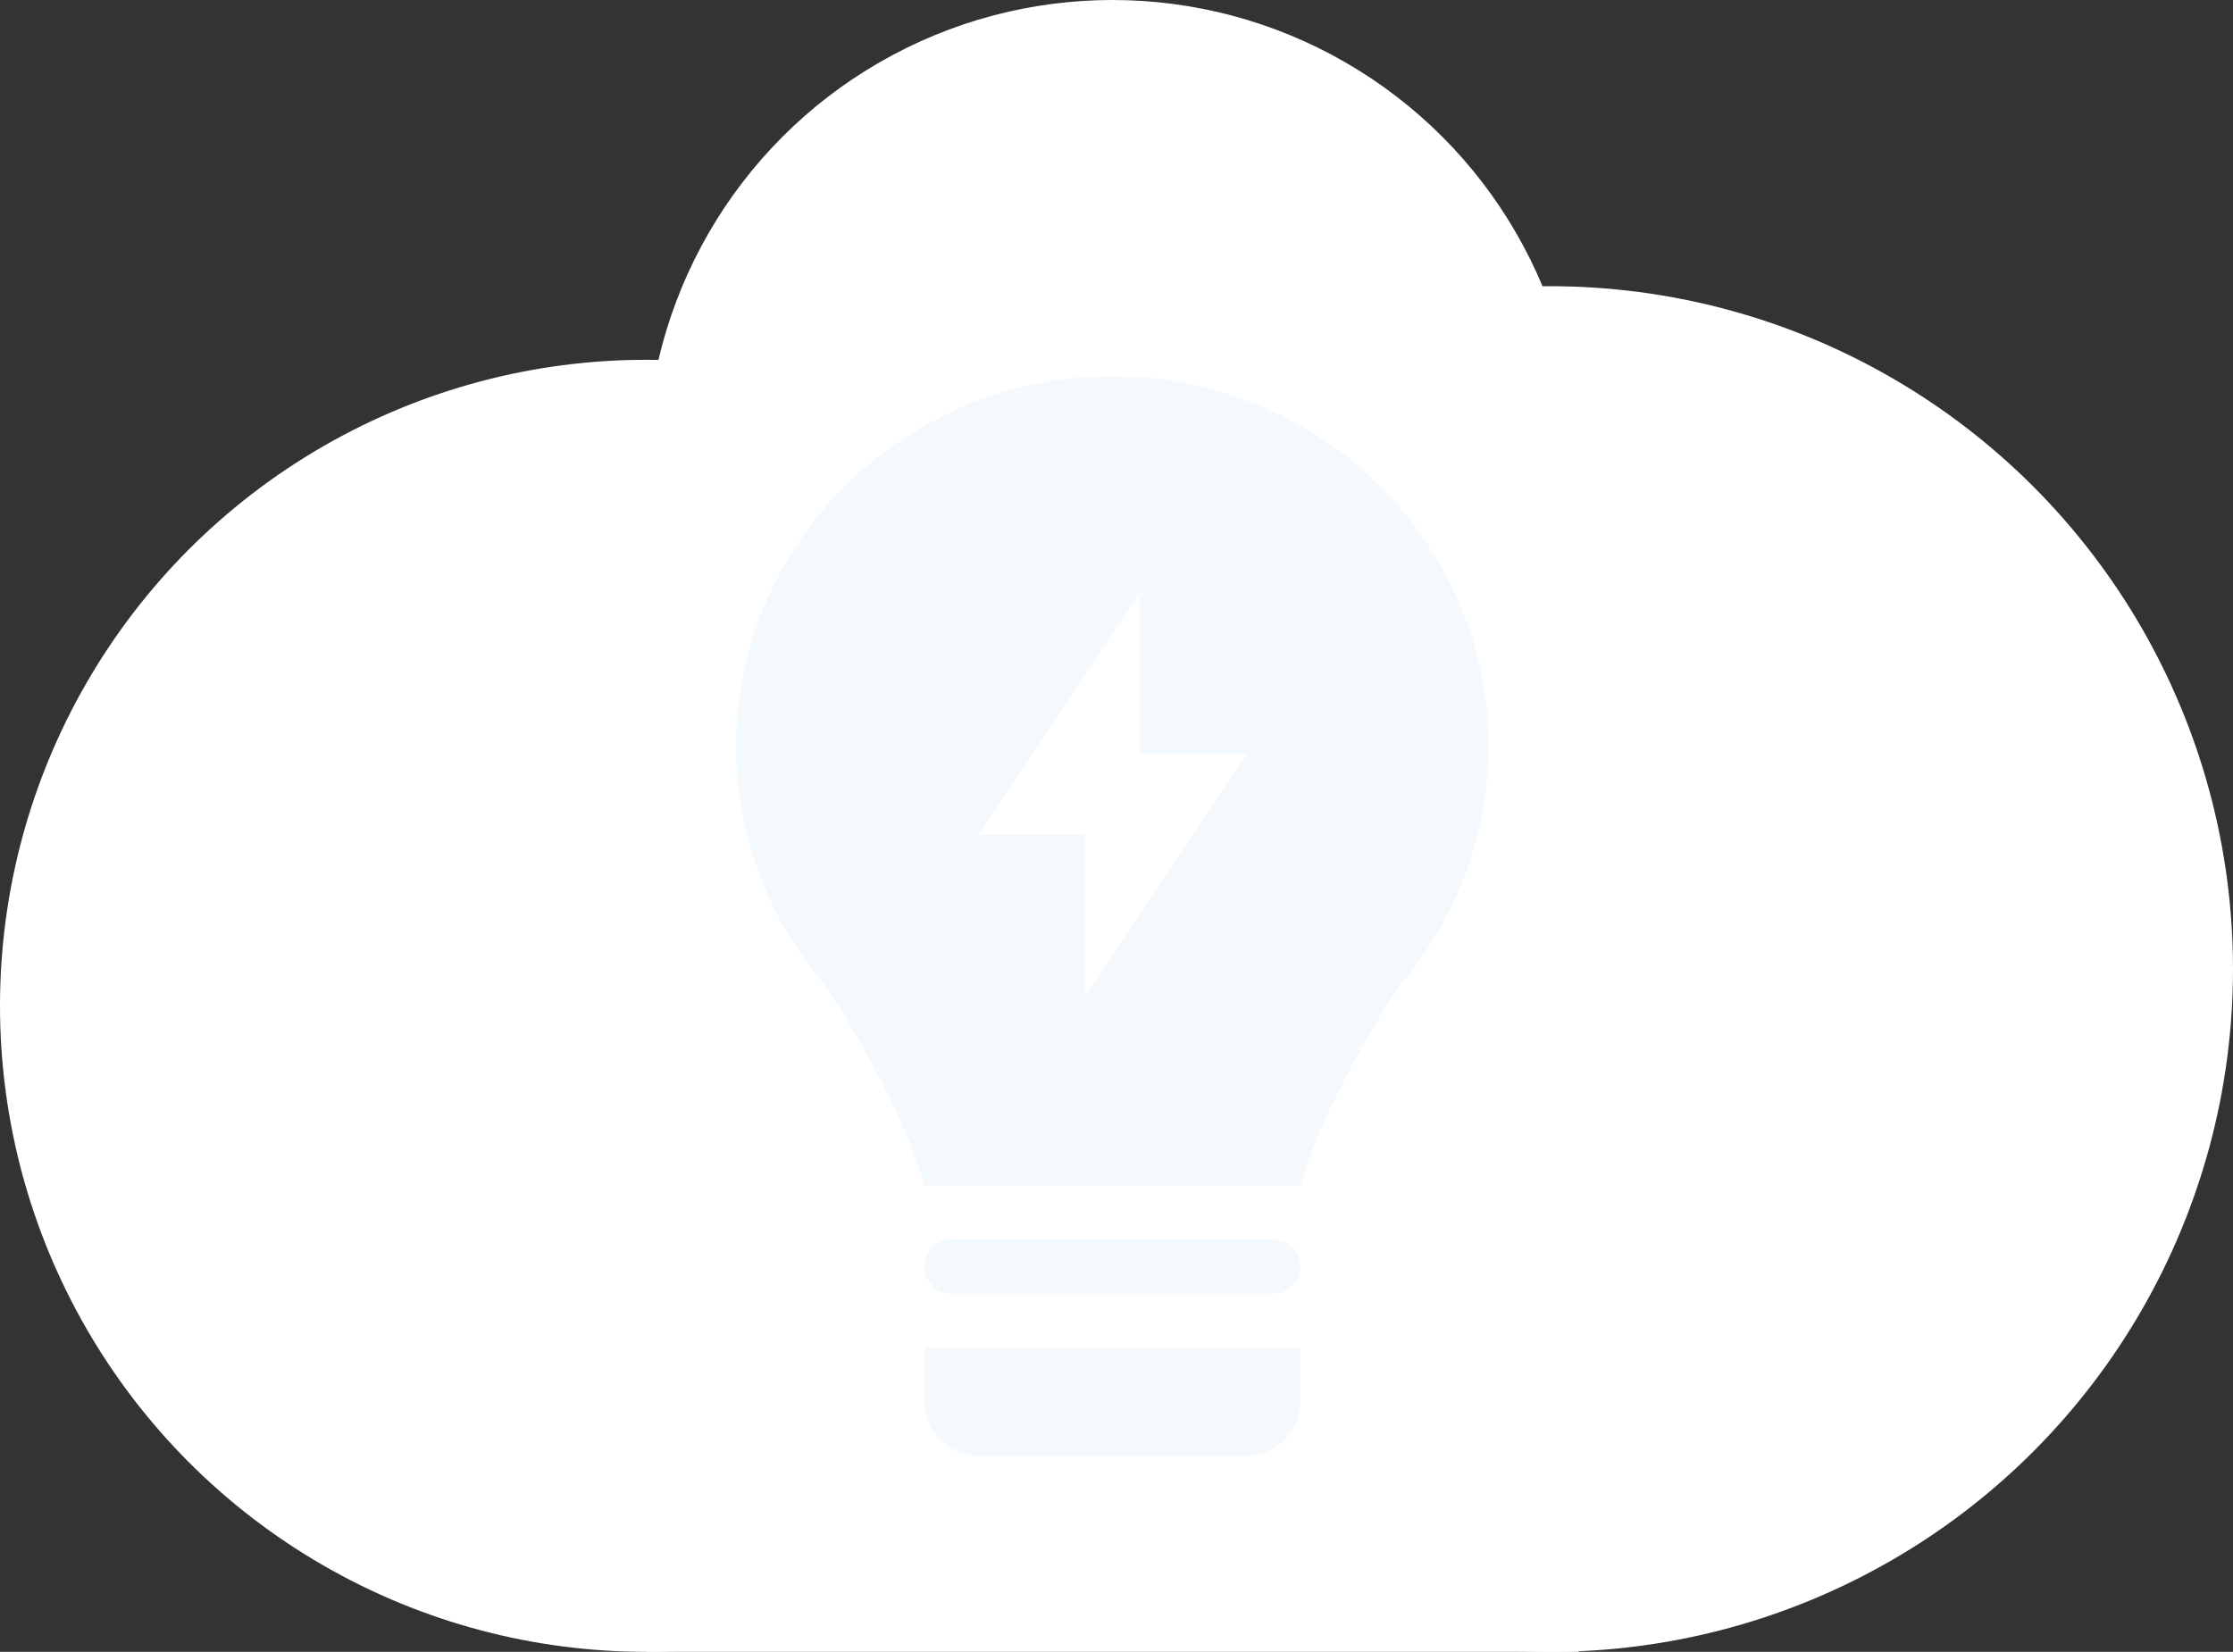 <svg width="273" height="202" viewBox="0 0 273 202" fill="none" xmlns="http://www.w3.org/2000/svg">
<rect x="0" y="0" width="273" height="202" fill="#333333" stroke="none"/>
<circle cx="79" cy="123" r="79" fill="white"/>
<circle cx="136" cy="57" r="57" fill="white"/>
<circle cx="189.5" cy="118.5" r="83.5" fill="white"/>
<rect x="79" y="160" width="114" height="42" fill="white"/>
<path fill-rule="evenodd" clip-rule="evenodd" d="M100.086 119.541C103.247 123.421 111.291 137.799 112.999 145H159.001C160.71 137.806 168.744 123.428 171.905 119.55C177.306 112.933 180.706 104.899 181.703 96.401C182.686 87.919 181.216 79.332 177.468 71.667C173.686 63.944 167.803 57.456 160.5 52.953C153.135 48.401 144.655 45.993 136.007 46C127.342 46 118.852 48.409 111.514 52.947C104.209 57.447 98.323 63.935 94.54 71.657C90.79 79.319 89.316 87.904 90.294 96.384C91.277 104.856 94.671 112.884 100.086 119.541ZM139.286 72.4L119.571 102.1H132.715V121.9L152.43 92.2H139.286V72.4Z" fill="#0081C7" fill-opacity="0.05"/>
<path d="M112.999 154.9C112.999 154.025 113.346 153.185 113.962 152.567C114.578 151.948 115.414 151.6 116.285 151.6H155.715C156.587 151.6 157.423 151.948 158.039 152.567C158.655 153.185 159.001 154.025 159.001 154.9C159.001 155.775 158.655 156.615 158.039 157.233C157.423 157.852 156.587 158.2 155.715 158.2H116.285C115.414 158.2 114.578 157.852 113.962 157.233C113.346 156.615 112.999 155.775 112.999 154.9ZM159.001 164.8H112.999V171.4C112.999 173.15 113.692 174.829 114.924 176.067C116.157 177.305 117.828 178 119.571 178H152.43C154.173 178 155.844 177.305 157.076 176.067C158.309 174.829 159.001 173.15 159.001 171.4V164.8Z" fill="#0081C7" fill-opacity="0.05"/>
</svg>
